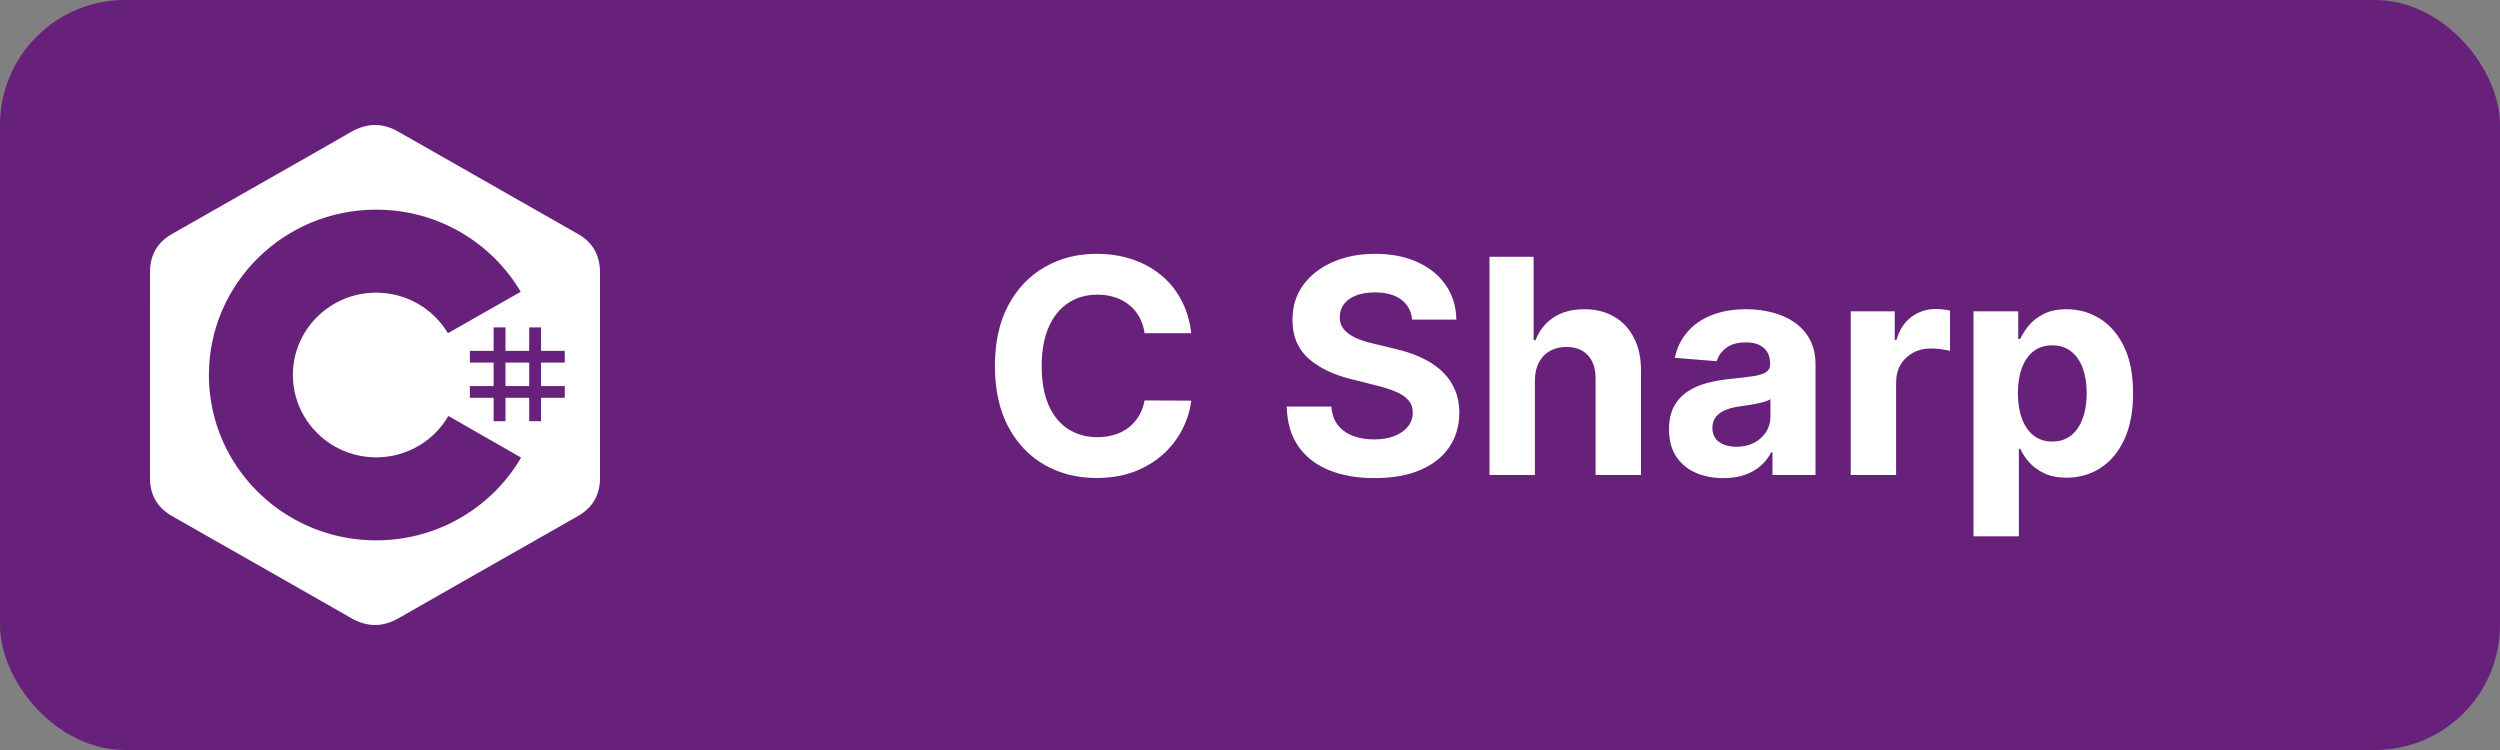 <svg width="100" height="30" viewBox="0 0 100 30" fill="none" xmlns="http://www.w3.org/2000/svg">
<rect x="0" y="0" width="100" height="30" fill="#808080" stroke="none"/>
<rect width="100" height="30" rx="5" fill="#68217A"/>
<path d="M47.65 13.328H45.784C45.75 13.087 45.68 12.872 45.575 12.685C45.47 12.494 45.335 12.332 45.17 12.199C45.005 12.065 44.815 11.963 44.599 11.892C44.386 11.821 44.154 11.786 43.904 11.786C43.453 11.786 43.059 11.898 42.724 12.122C42.389 12.344 42.129 12.668 41.944 13.094C41.76 13.517 41.667 14.031 41.667 14.636C41.667 15.258 41.76 15.781 41.944 16.204C42.132 16.628 42.393 16.947 42.728 17.163C43.064 17.379 43.451 17.487 43.892 17.487C44.139 17.487 44.367 17.454 44.578 17.389C44.791 17.324 44.98 17.229 45.145 17.104C45.309 16.976 45.446 16.821 45.554 16.639C45.664 16.457 45.741 16.25 45.784 16.017L47.65 16.026C47.602 16.426 47.481 16.812 47.288 17.185C47.098 17.554 46.841 17.885 46.517 18.178C46.196 18.467 45.812 18.697 45.366 18.868C44.923 19.035 44.422 19.119 43.862 19.119C43.084 19.119 42.387 18.943 41.774 18.591C41.163 18.239 40.68 17.729 40.325 17.061C39.973 16.393 39.797 15.585 39.797 14.636C39.797 13.685 39.975 12.875 40.334 12.207C40.691 11.54 41.177 11.031 41.791 10.682C42.404 10.329 43.095 10.153 43.862 10.153C44.367 10.153 44.836 10.224 45.268 10.367C45.703 10.508 46.088 10.716 46.423 10.989C46.758 11.258 47.031 11.589 47.241 11.982C47.454 12.374 47.591 12.822 47.65 13.328ZM56.485 12.783C56.451 12.439 56.305 12.172 56.046 11.982C55.788 11.791 55.437 11.696 54.994 11.696C54.693 11.696 54.438 11.739 54.231 11.824C54.023 11.906 53.864 12.021 53.754 12.169C53.646 12.317 53.592 12.484 53.592 12.672C53.586 12.828 53.619 12.964 53.69 13.081C53.764 13.197 53.864 13.298 53.992 13.383C54.12 13.466 54.268 13.538 54.435 13.601C54.603 13.661 54.782 13.712 54.972 13.754L55.756 13.942C56.137 14.027 56.486 14.141 56.805 14.283C57.123 14.425 57.398 14.599 57.631 14.807C57.864 15.014 58.045 15.258 58.173 15.54C58.303 15.821 58.37 16.143 58.373 16.507C58.37 17.041 58.234 17.504 57.964 17.896C57.697 18.285 57.31 18.588 56.805 18.804C56.302 19.017 55.695 19.124 54.985 19.124C54.281 19.124 53.667 19.016 53.144 18.8C52.624 18.584 52.218 18.264 51.925 17.841C51.636 17.415 51.484 16.888 51.469 16.26H53.255C53.275 16.553 53.359 16.797 53.506 16.993C53.657 17.186 53.857 17.332 54.107 17.432C54.36 17.528 54.646 17.577 54.964 17.577C55.276 17.577 55.548 17.531 55.778 17.44C56.011 17.349 56.191 17.223 56.319 17.061C56.447 16.899 56.511 16.713 56.511 16.503C56.511 16.307 56.452 16.142 56.336 16.009C56.222 15.875 56.055 15.761 55.833 15.668C55.614 15.574 55.346 15.489 55.028 15.412L54.077 15.173C53.342 14.994 52.761 14.714 52.334 14.334C51.908 13.953 51.697 13.44 51.7 12.796C51.697 12.267 51.837 11.805 52.121 11.411C52.408 11.016 52.802 10.707 53.302 10.486C53.802 10.264 54.37 10.153 55.006 10.153C55.654 10.153 56.219 10.264 56.702 10.486C57.188 10.707 57.566 11.016 57.836 11.411C58.106 11.805 58.245 12.263 58.254 12.783H56.485ZM61.395 15.216V19H59.58V10.273H61.344V13.609H61.421C61.569 13.223 61.807 12.921 62.137 12.702C62.466 12.48 62.88 12.369 63.377 12.369C63.831 12.369 64.228 12.469 64.566 12.668C64.907 12.864 65.171 13.146 65.358 13.516C65.549 13.882 65.642 14.321 65.64 14.832V19H63.824V15.156C63.827 14.753 63.725 14.439 63.517 14.214C63.313 13.99 63.026 13.878 62.657 13.878C62.409 13.878 62.191 13.93 62 14.036C61.813 14.141 61.665 14.294 61.557 14.496C61.452 14.695 61.398 14.935 61.395 15.216ZM68.935 19.124C68.517 19.124 68.145 19.051 67.818 18.906C67.492 18.759 67.233 18.541 67.043 18.254C66.855 17.965 66.761 17.604 66.761 17.172C66.761 16.808 66.828 16.503 66.962 16.256C67.095 16.009 67.277 15.81 67.507 15.659C67.737 15.508 67.999 15.395 68.291 15.318C68.587 15.242 68.896 15.188 69.22 15.156C69.601 15.117 69.908 15.079 70.141 15.046C70.374 15.008 70.543 14.954 70.648 14.883C70.753 14.812 70.805 14.707 70.805 14.568V14.543C70.805 14.273 70.72 14.064 70.55 13.916C70.382 13.768 70.144 13.695 69.834 13.695C69.507 13.695 69.247 13.767 69.054 13.912C68.861 14.054 68.733 14.233 68.671 14.449L66.992 14.312C67.077 13.915 67.244 13.571 67.494 13.281C67.744 12.989 68.067 12.764 68.462 12.608C68.859 12.449 69.32 12.369 69.842 12.369C70.206 12.369 70.554 12.412 70.886 12.497C71.222 12.582 71.519 12.714 71.777 12.893C72.038 13.072 72.244 13.303 72.395 13.584C72.546 13.862 72.621 14.196 72.621 14.585V19H70.899V18.092H70.848C70.743 18.297 70.602 18.477 70.426 18.634C70.25 18.787 70.038 18.908 69.791 18.996C69.544 19.081 69.258 19.124 68.935 19.124ZM69.454 17.871C69.722 17.871 69.957 17.818 70.162 17.713C70.367 17.605 70.527 17.46 70.644 17.278C70.76 17.097 70.818 16.891 70.818 16.66V15.966C70.761 16.003 70.683 16.037 70.584 16.068C70.487 16.097 70.378 16.124 70.256 16.149C70.133 16.172 70.011 16.193 69.889 16.213C69.767 16.23 69.656 16.246 69.557 16.26C69.344 16.291 69.158 16.341 68.999 16.409C68.84 16.477 68.716 16.57 68.628 16.686C68.54 16.8 68.496 16.942 68.496 17.112C68.496 17.359 68.585 17.548 68.764 17.679C68.946 17.807 69.176 17.871 69.454 17.871ZM74.029 19V12.454H75.789V13.597H75.857C75.977 13.19 76.177 12.883 76.458 12.676C76.739 12.466 77.063 12.361 77.43 12.361C77.521 12.361 77.619 12.367 77.724 12.378C77.829 12.389 77.921 12.405 78.001 12.425V14.036C77.915 14.01 77.798 13.987 77.647 13.967C77.496 13.947 77.359 13.938 77.234 13.938C76.967 13.938 76.728 13.996 76.518 14.112C76.31 14.226 76.146 14.385 76.023 14.589C75.904 14.794 75.844 15.03 75.844 15.297V19H74.029ZM78.939 21.454V12.454H80.729V13.554H80.81C80.89 13.378 81.005 13.199 81.155 13.017C81.309 12.832 81.507 12.679 81.752 12.557C81.999 12.432 82.306 12.369 82.672 12.369C83.15 12.369 83.59 12.494 83.993 12.744C84.397 12.992 84.719 13.365 84.961 13.865C85.202 14.362 85.323 14.986 85.323 15.736C85.323 16.466 85.205 17.082 84.969 17.585C84.736 18.085 84.418 18.465 84.015 18.723C83.614 18.979 83.165 19.107 82.668 19.107C82.316 19.107 82.016 19.048 81.769 18.932C81.525 18.815 81.324 18.669 81.168 18.493C81.012 18.314 80.892 18.134 80.81 17.952H80.755V21.454H78.939ZM80.716 15.727C80.716 16.116 80.77 16.456 80.878 16.746C80.986 17.035 81.142 17.261 81.347 17.423C81.552 17.582 81.8 17.662 82.093 17.662C82.388 17.662 82.638 17.581 82.843 17.419C83.047 17.254 83.202 17.027 83.307 16.737C83.415 16.445 83.469 16.108 83.469 15.727C83.469 15.349 83.416 15.017 83.311 14.73C83.206 14.443 83.052 14.219 82.847 14.057C82.642 13.895 82.391 13.814 82.093 13.814C81.797 13.814 81.547 13.892 81.343 14.048C81.141 14.204 80.986 14.426 80.878 14.713C80.77 15 80.716 15.338 80.716 15.727Z" fill="white"/>
<path d="M21.168 14.504H20.219V15.442H21.168V14.504Z" fill="white"/>
<path fill-rule="evenodd" clip-rule="evenodd" d="M23.779 9.992C23.926 10.247 23.999 10.544 23.999 10.88C24 13.627 24 19.12 24 19.12L24 19.123C24 19.451 23.93 19.741 23.79 19.991C23.645 20.25 23.426 20.466 23.129 20.636C22.121 21.21 21.113 21.783 20.105 22.357C19.584 22.653 19.063 22.95 18.542 23.246C17.674 23.741 16.805 24.235 15.938 24.731C15.292 25.099 14.665 25.086 14.024 24.712C13.952 24.67 13.858 24.616 13.746 24.551C13.071 24.163 11.723 23.396 10.368 22.626C10.161 22.508 9.953 22.39 9.748 22.273L9.691 22.241C9.254 21.992 8.827 21.75 8.435 21.527C7.781 21.155 7.224 20.838 6.871 20.636C6.853 20.626 6.835 20.615 6.817 20.604C6.547 20.439 6.346 20.234 6.21 19.992C6.07 19.741 6 19.45 6 19.121C6 17.747 6 16.373 6 15C6 13.626 6 12.253 6.001 10.879C6.001 10.212 6.286 9.699 6.872 9.364C7.438 9.04 8.532 8.418 9.706 7.751L9.706 7.751L9.707 7.75C11.487 6.738 13.45 5.623 14.024 5.288C14.665 4.914 15.292 4.901 15.937 5.269C17.306 6.05 18.676 6.83 20.046 7.609L20.046 7.61C21.074 8.194 22.101 8.779 23.128 9.364C23.418 9.531 23.635 9.741 23.779 9.992ZM15.047 8.386C17.522 8.386 19.683 9.714 20.84 11.69L20.829 11.671L17.917 13.328C17.343 12.368 16.291 11.72 15.085 11.707L15.047 11.706C13.207 11.706 11.715 13.181 11.715 15C11.715 15.595 11.876 16.152 12.155 16.634C12.729 17.625 13.809 18.294 15.047 18.294C16.283 18.294 17.361 17.628 17.936 16.639L20.844 18.304C19.699 20.263 17.568 21.588 15.121 21.614L15.047 21.614C12.564 21.614 10.397 20.277 9.242 18.292C8.679 17.322 8.356 16.198 8.356 15C8.356 11.347 11.352 8.386 15.047 8.386ZM17.936 16.639L17.936 16.639L17.95 16.615C17.945 16.623 17.941 16.631 17.936 16.639ZM20.219 13.097V14.035H21.168V13.097H21.642V14.035L22.591 14.035V14.504L21.642 14.504V15.442L22.591 15.442V15.911L21.642 15.911V16.849H21.168V15.911H20.219V16.849H19.744V15.911H18.795V15.442H19.744V14.504H18.795V14.035H19.744V13.097H20.219Z" fill="white"/>
</svg>
